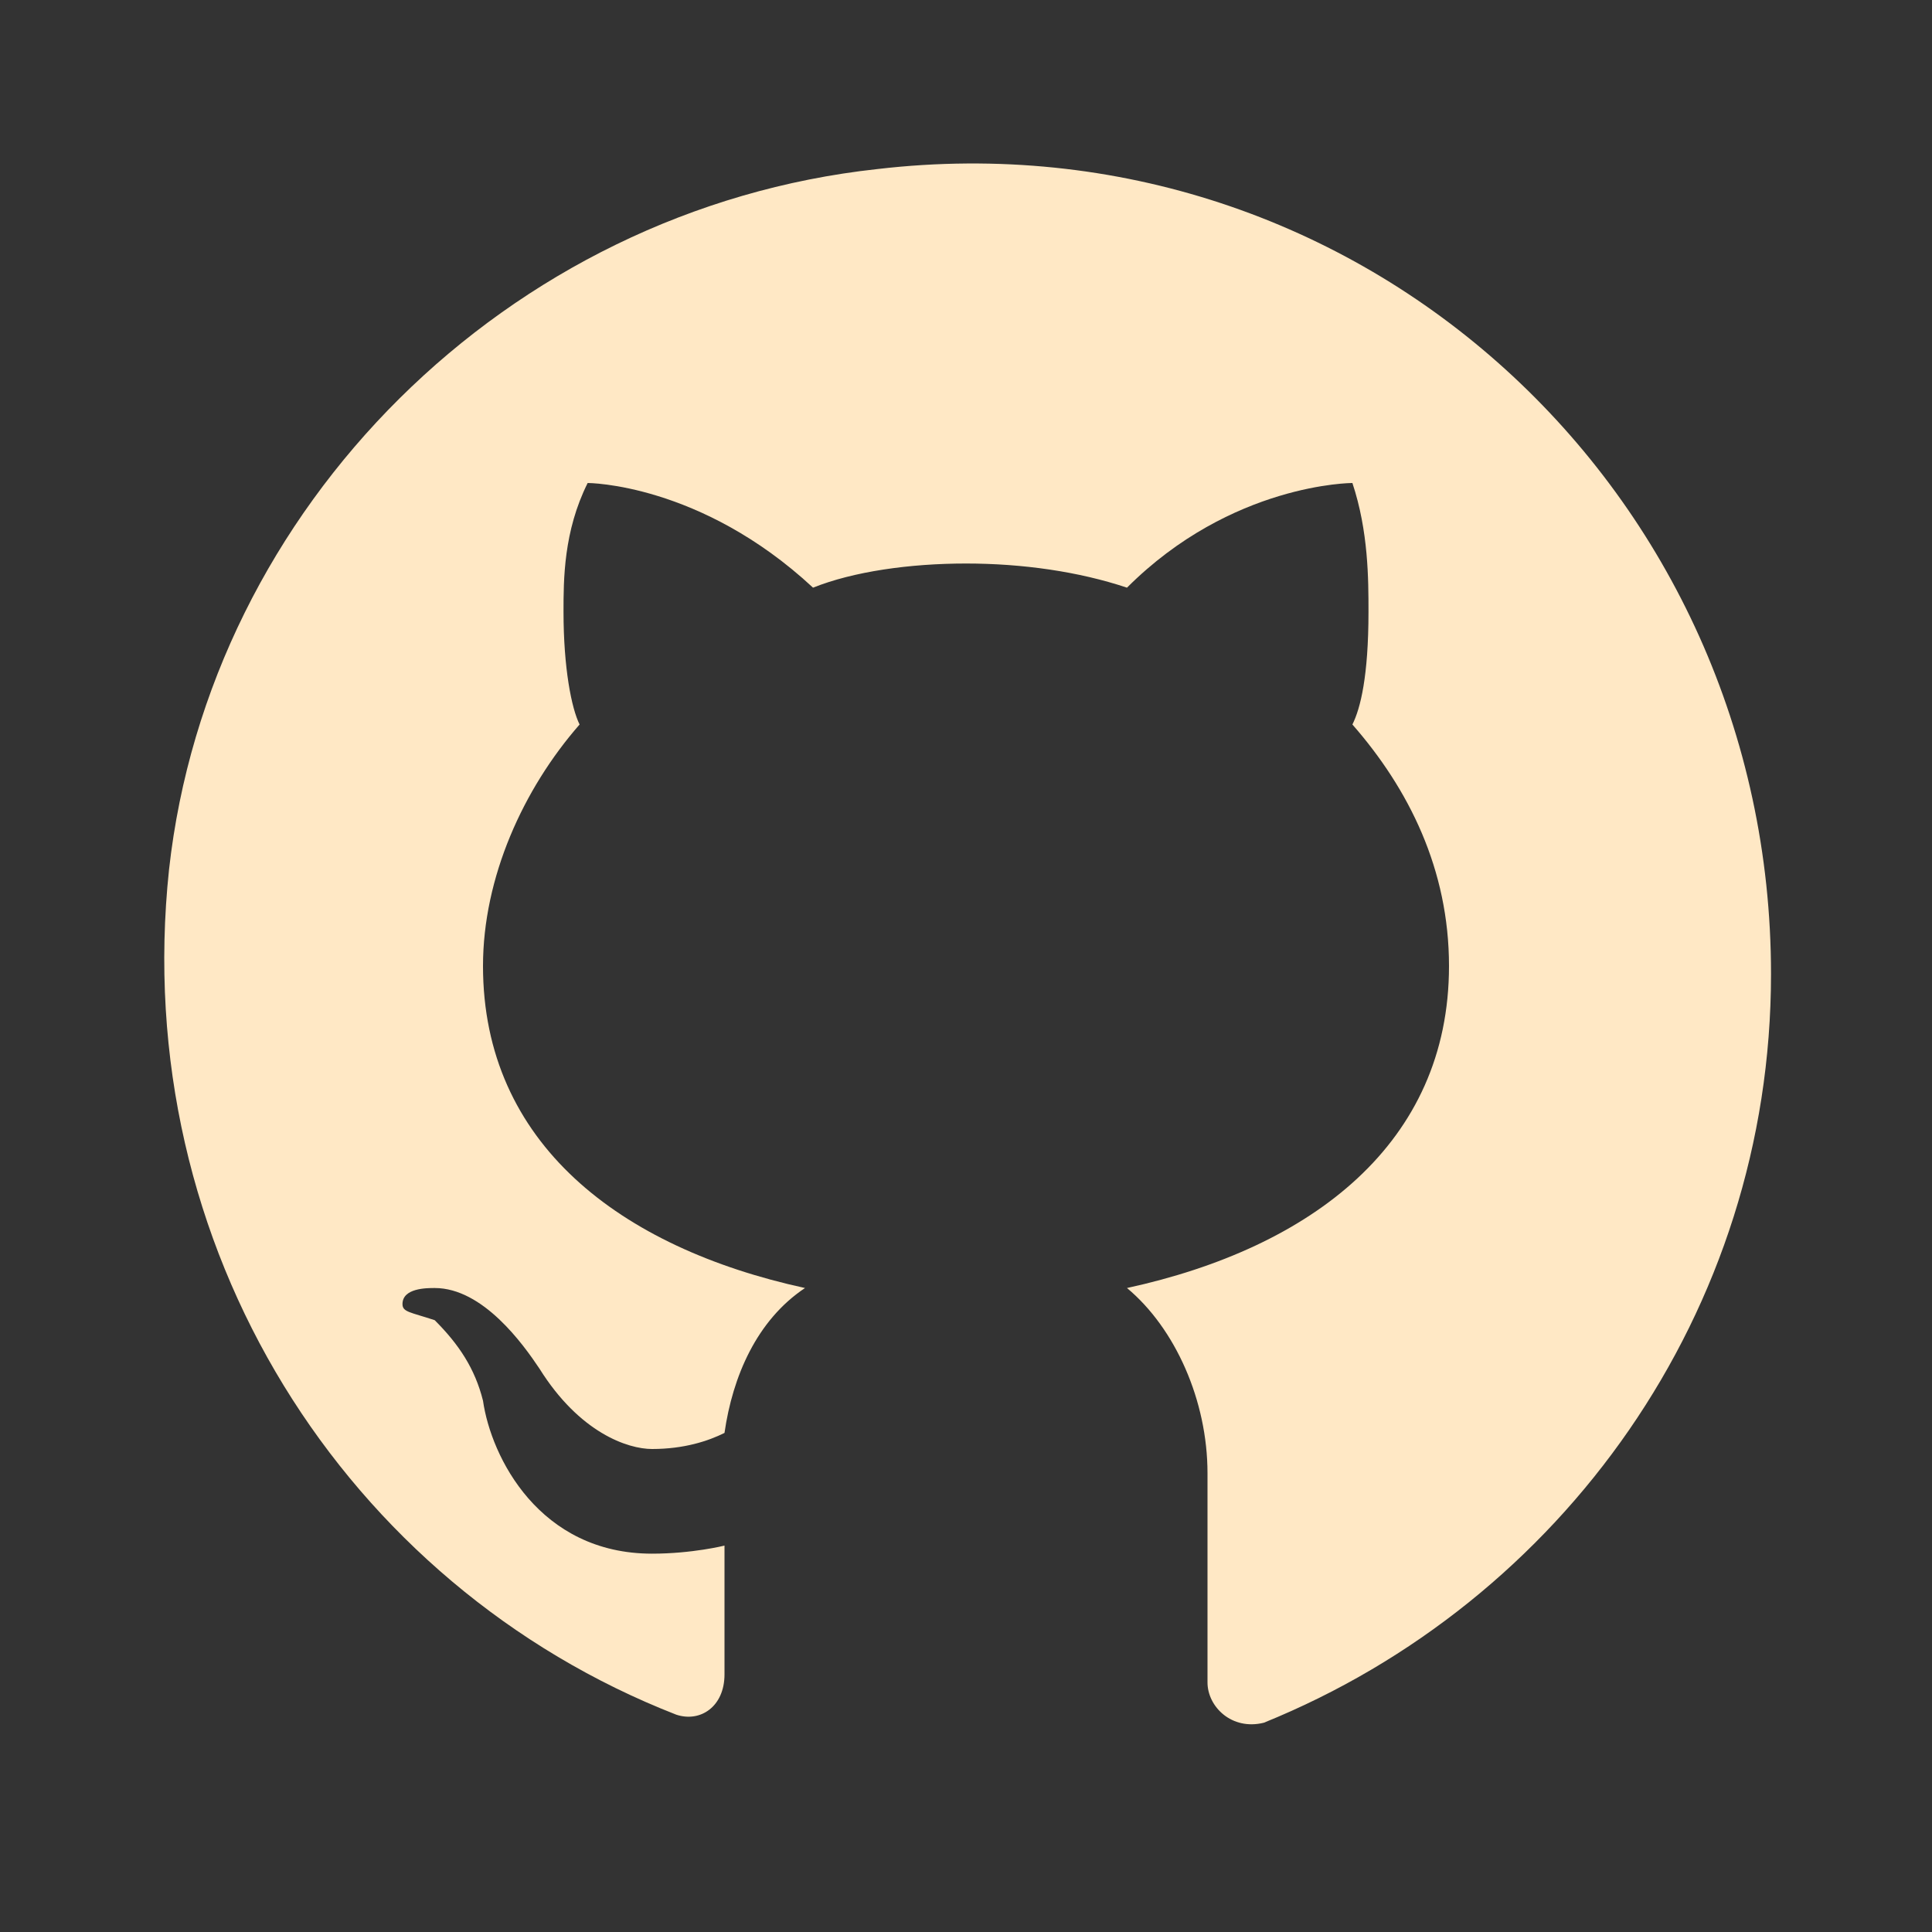 <svg width="40" height="40" viewBox="0 0 40 40" fill="none" xmlns="http://www.w3.org/2000/svg">
<rect x="0" y="0" width="40" height="40" fill="#333333" stroke="none"/>
<path d="M18.167 3.5C10.5 4.333 4.333 10.5 3.5 18C2.667 25.833 7.167 32.833 14 35.5C14.5 35.667 15 35.333 15 34.667V32C15 32 14.333 32.167 13.5 32.167C11.167 32.167 10.167 30.167 10 29C9.833 28.333 9.5 27.833 9 27.333C8.5 27.167 8.333 27.167 8.333 27C8.333 26.667 8.833 26.667 9 26.667C10 26.667 10.833 27.833 11.167 28.333C12 29.667 13 30 13.5 30C14.167 30 14.667 29.833 15 29.667C15.167 28.5 15.667 27.333 16.667 26.667C12.833 25.833 10 23.667 10 20C10 18.167 10.833 16.333 12 15C11.833 14.667 11.667 13.833 11.667 12.667C11.667 12 11.667 11 12.167 10C12.167 10 14.5 10 16.833 12.167C17.667 11.833 18.833 11.667 20 11.667C21.167 11.667 22.333 11.833 23.333 12.167C25.5 10 28 10 28 10C28.333 11 28.333 12 28.333 12.667C28.333 14 28.167 14.667 28 15C29.167 16.333 30 18 30 20C30 23.667 27.167 25.833 23.333 26.667C24.333 27.5 25 29 25 30.5V34.833C25 35.333 25.5 35.833 26.167 35.667C32.333 33.167 36.667 27.167 36.667 20.167C36.667 10.167 28.167 2.333 18.167 3.5Z" fill="#FFE8C5"/>
</svg>

